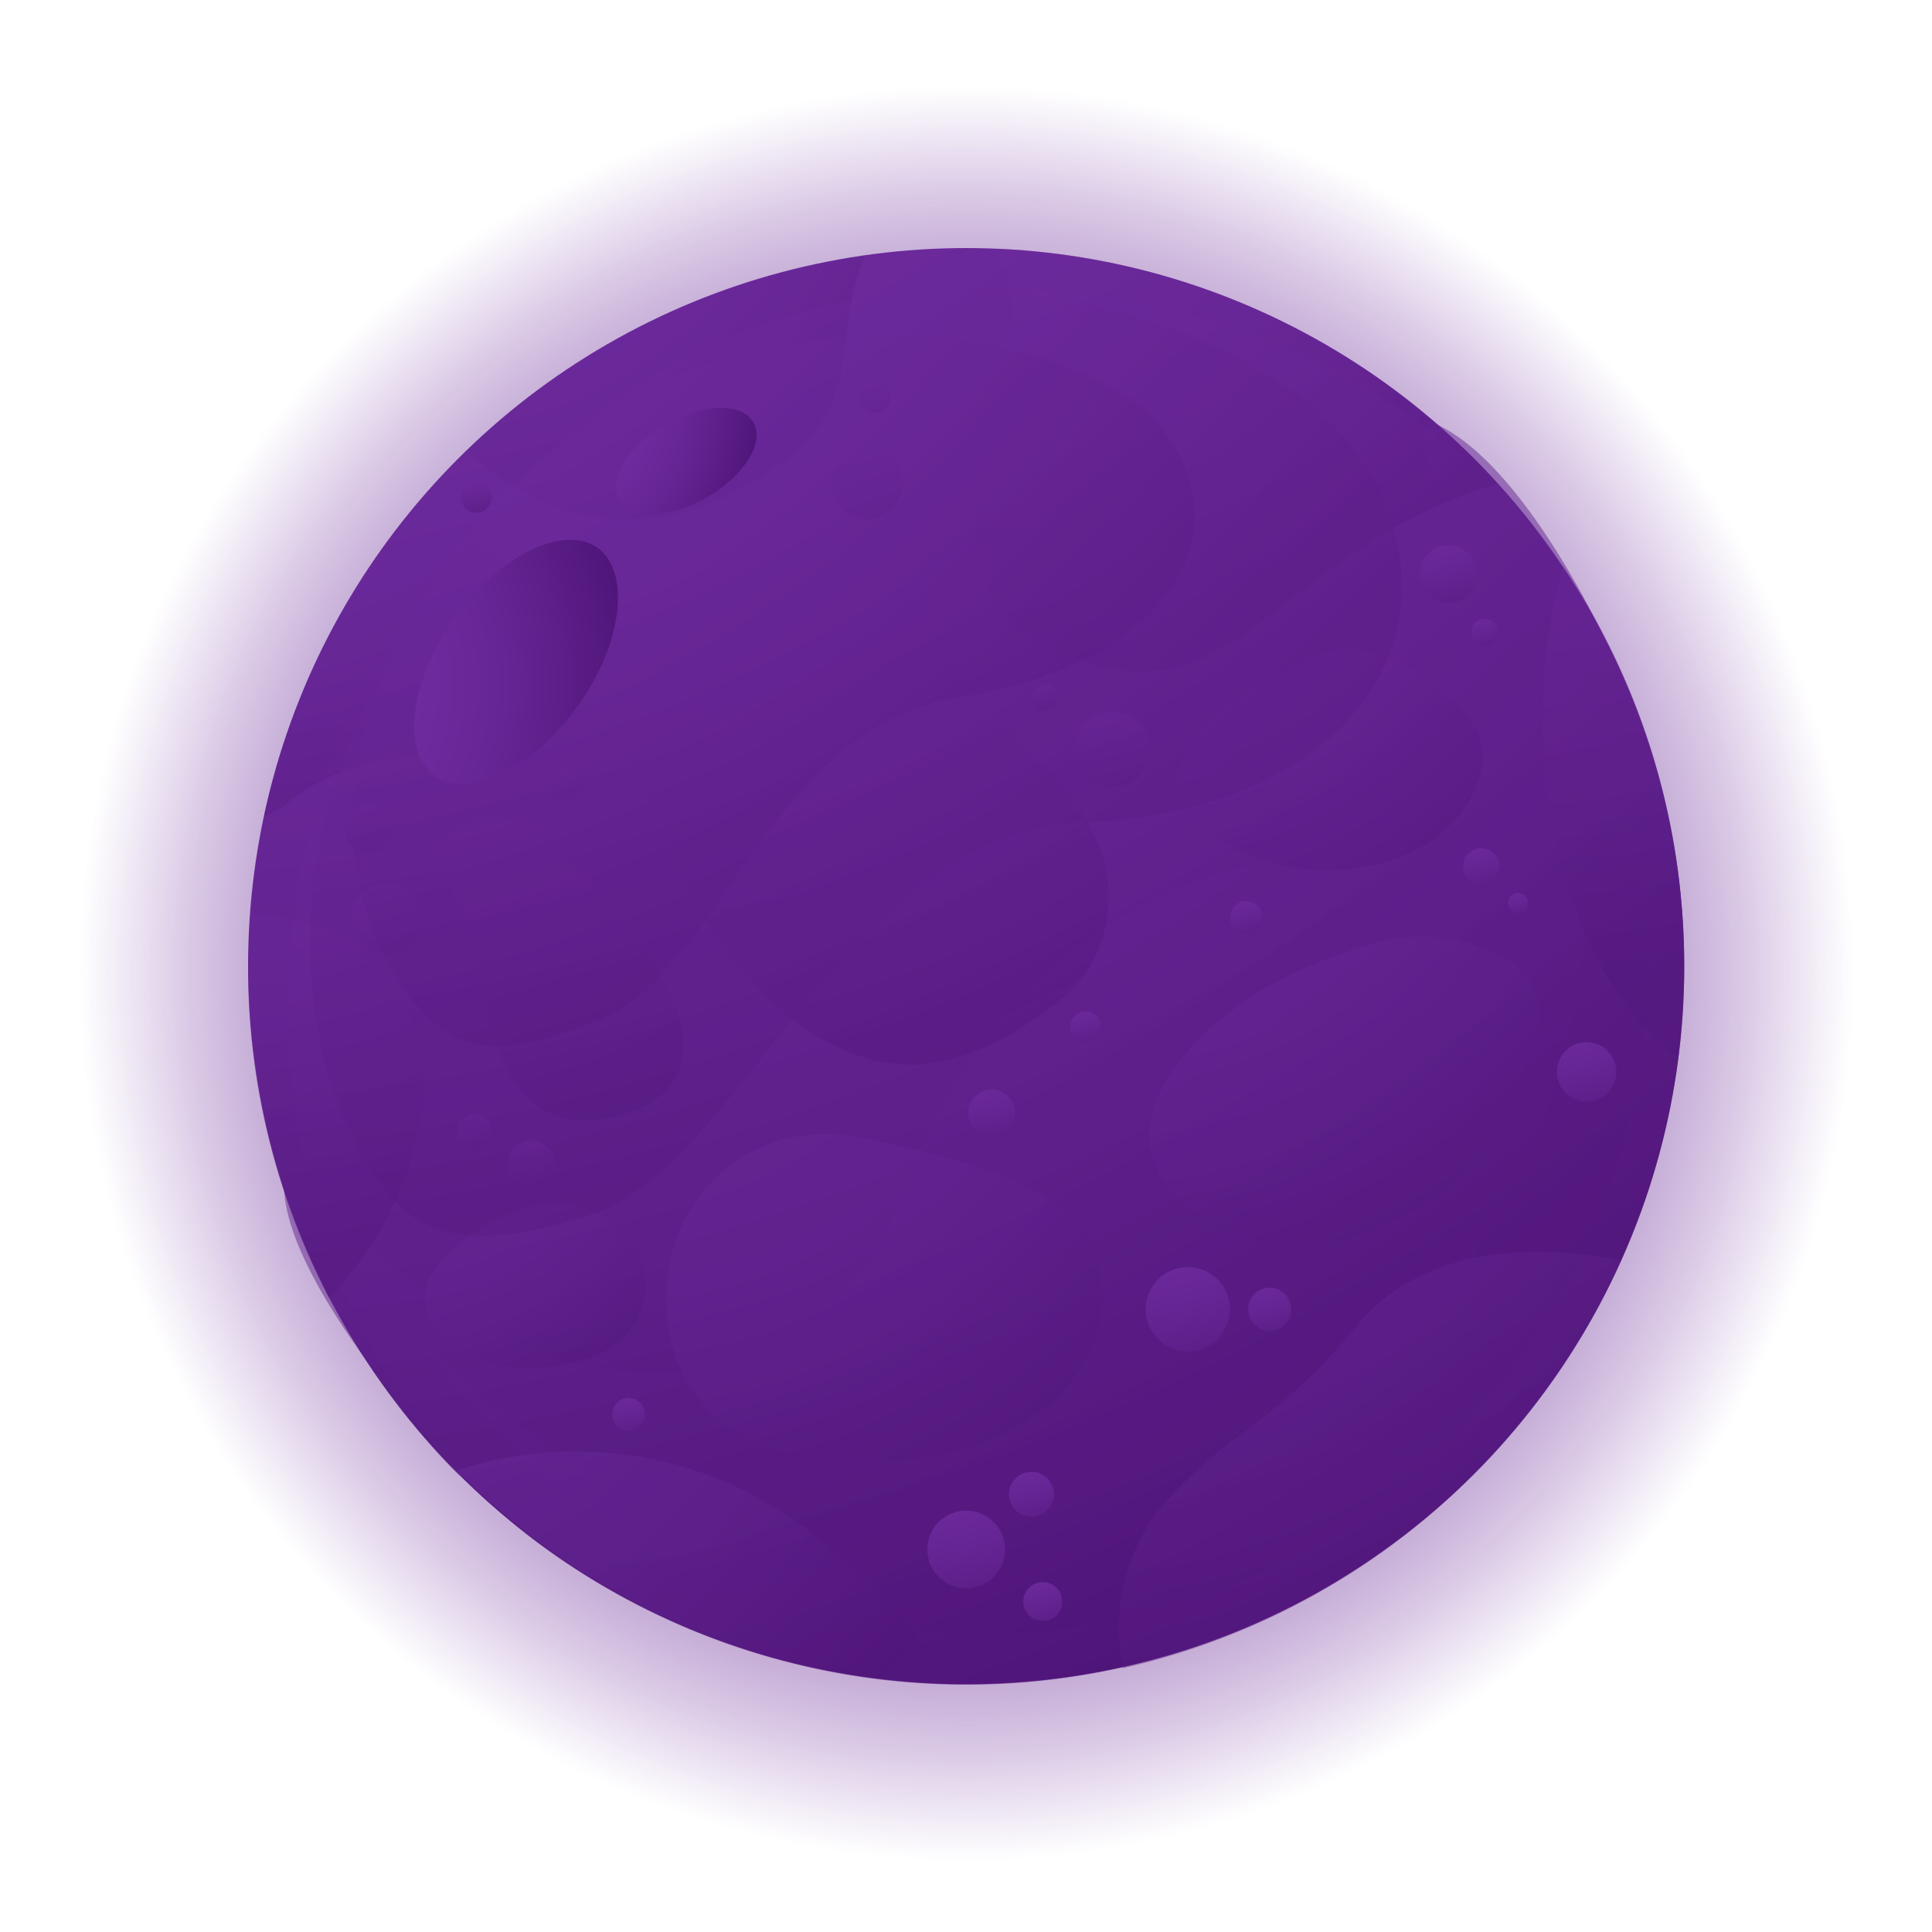 <svg xmlns="http://www.w3.org/2000/svg" xmlns:xlink="http://www.w3.org/1999/xlink" viewBox="0 0 59.19 59.19"><defs><style>.cls-1{isolation:isolate;}.cls-2,.cls-4,.cls-47,.cls-48,.cls-49,.cls-50{mix-blend-mode:screen;}.cls-2{fill:url(#radial-gradient);}.cls-3{fill:url(#radial-gradient-2);}.cls-4,.cls-47,.cls-48{opacity:0.45;}.cls-4{fill:url(#radial-gradient-3);}.cls-10,.cls-11,.cls-12,.cls-13,.cls-14,.cls-15,.cls-16,.cls-17,.cls-18,.cls-19,.cls-20,.cls-21,.cls-22,.cls-5,.cls-6,.cls-7,.cls-8,.cls-9{mix-blend-mode:multiply;}.cls-5,.cls-6{opacity:0.5;}.cls-5{fill:url(#radial-gradient-4);}.cls-6{fill:url(#radial-gradient-5);}.cls-7{opacity:0.35;}.cls-8{fill:url(#radial-gradient-6);}.cls-9{fill:url(#radial-gradient-7);}.cls-10{fill:url(#radial-gradient-8);}.cls-11{fill:url(#radial-gradient-9);}.cls-12{fill:url(#radial-gradient-10);}.cls-13{fill:url(#radial-gradient-11);}.cls-14{fill:url(#radial-gradient-12);}.cls-15{fill:url(#radial-gradient-13);}.cls-16{fill:url(#radial-gradient-14);}.cls-17{fill:url(#radial-gradient-15);}.cls-18{fill:url(#radial-gradient-16);}.cls-19{fill:url(#radial-gradient-17);}.cls-20{fill:url(#radial-gradient-18);}.cls-21{fill:url(#radial-gradient-19);}.cls-22{fill:url(#radial-gradient-20);}.cls-23{fill:url(#radial-gradient-21);}.cls-24{fill:url(#radial-gradient-22);}.cls-25{fill:url(#radial-gradient-23);}.cls-26{fill:url(#radial-gradient-24);}.cls-27{fill:url(#radial-gradient-25);}.cls-28{fill:url(#radial-gradient-26);}.cls-29{fill:url(#radial-gradient-27);}.cls-30{fill:url(#radial-gradient-28);}.cls-31{fill:url(#radial-gradient-29);}.cls-32{fill:url(#radial-gradient-30);}.cls-33{fill:url(#radial-gradient-31);}.cls-34{fill:url(#radial-gradient-32);}.cls-35{fill:url(#radial-gradient-33);}.cls-36{fill:url(#radial-gradient-34);}.cls-37{fill:url(#radial-gradient-35);}.cls-38{fill:url(#radial-gradient-36);}.cls-39{fill:url(#radial-gradient-37);}.cls-40{fill:url(#radial-gradient-38);}.cls-41{fill:url(#radial-gradient-39);}.cls-42{fill:url(#radial-gradient-40);}.cls-43{fill:url(#radial-gradient-41);}.cls-44{fill:url(#radial-gradient-42);}.cls-45{fill:url(#radial-gradient-43);}.cls-46{fill:url(#radial-gradient-44);}.cls-47{fill:url(#radial-gradient-45);}.cls-48{fill:url(#radial-gradient-46);}.cls-49{fill:url(#radial-gradient-47);}.cls-50{fill:url(#radial-gradient-48);}</style><radialGradient id="radial-gradient" cx="29.6" cy="29.82" r="27.75" gradientUnits="userSpaceOnUse"><stop offset="0" stop-color="#51167b"/><stop offset="0" stop-color="#4f1579"/><stop offset="0.2" stop-color="#50167a" stop-opacity="0.97"/><stop offset="0.38" stop-color="#53187e" stop-opacity="0.88"/><stop offset="0.54" stop-color="#591c84" stop-opacity="0.73"/><stop offset="0.7" stop-color="#60218e" stop-opacity="0.52"/><stop offset="0.86" stop-color="#6a2899" stop-opacity="0.25"/><stop offset="0.98" stop-color="#732fa4" stop-opacity="0"/></radialGradient><radialGradient id="radial-gradient-2" cx="1.8" cy="-31.68" r="89.23" gradientUnits="userSpaceOnUse"><stop offset="0.02" stop-color="#732fa4"/><stop offset="0.35" stop-color="#702da1"/><stop offset="0.62" stop-color="#682797"/><stop offset="0.77" stop-color="#60218d"/><stop offset="1" stop-color="#4f1579"/><stop offset="1" stop-color="#51167b"/></radialGradient><radialGradient id="radial-gradient-3" cx="2.5" cy="-25.99" r="76.89" xlink:href="#radial-gradient-2"/><radialGradient id="radial-gradient-4" cx="3.06" cy="-21.66" r="80.82" xlink:href="#radial-gradient-2"/><radialGradient id="radial-gradient-5" cx="-32.99" cy="31.82" r="69.91" gradientTransform="matrix(1.05, -0.08, 0.08, 1.01, 35.07, -47.3)" xlink:href="#radial-gradient-2"/><radialGradient id="radial-gradient-6" cx="12.54" cy="16.69" r="17.96" xlink:href="#radial-gradient-2"/><radialGradient id="radial-gradient-7" cx="12.13" cy="32.41" r="11.21" xlink:href="#radial-gradient-2"/><radialGradient id="radial-gradient-8" cx="18.65" cy="25.78" r="22.34" xlink:href="#radial-gradient-2"/><radialGradient id="radial-gradient-9" cx="27.87" cy="-3.93" r="27.97" xlink:href="#radial-gradient-2"/><radialGradient id="radial-gradient-10" cx="46.67" cy="3.95" r="26.57" xlink:href="#radial-gradient-2"/><radialGradient id="radial-gradient-11" cx="34.82" cy="13.81" r="15.31" xlink:href="#radial-gradient-2"/><radialGradient id="radial-gradient-12" cx="17.45" cy="2.11" r="31.94" xlink:href="#radial-gradient-2"/><radialGradient id="radial-gradient-13" cx="33.62" cy="20.2" r="20.72" xlink:href="#radial-gradient-2"/><radialGradient id="radial-gradient-14" cx="11.96" cy="38.1" r="20.03" xlink:href="#radial-gradient-2"/><radialGradient id="radial-gradient-15" cx="6.89" cy="17.43" r="21.28" xlink:href="#radial-gradient-2"/><radialGradient id="radial-gradient-16" cx="32.24" cy="26.99" r="27.33" xlink:href="#radial-gradient-2"/><radialGradient id="radial-gradient-17" cx="6.87" cy="7.66" r="18.63" xlink:href="#radial-gradient-2"/><radialGradient id="radial-gradient-18" cx="25.88" cy="15.68" r="0.69" xlink:href="#radial-gradient-2"/><radialGradient id="radial-gradient-19" cx="26.57" cy="15.79" r="0.06" xlink:href="#radial-gradient-2"/><radialGradient id="radial-gradient-20" cx="12.73" cy="0.64" r="18.88" xlink:href="#radial-gradient-2"/><radialGradient id="radial-gradient-21" cx="29.47" cy="30.43" r="5.55" xlink:href="#radial-gradient-2"/><radialGradient id="radial-gradient-22" cx="32.67" cy="29.07" r="3.62" xlink:href="#radial-gradient-2"/><radialGradient id="radial-gradient-23" cx="25.18" cy="9.22" r="8.45" xlink:href="#radial-gradient-2"/><radialGradient id="radial-gradient-24" cx="26.22" cy="9.78" r="3.62" xlink:href="#radial-gradient-2"/><radialGradient id="radial-gradient-25" cx="10.36" cy="21.53" r="5.79" xlink:href="#radial-gradient-2"/><radialGradient id="radial-gradient-26" cx="10.53" cy="22.82" r="8.2" xlink:href="#radial-gradient-2"/><radialGradient id="radial-gradient-27" cx="13.86" cy="31.95" r="4.1" xlink:href="#radial-gradient-2"/><radialGradient id="radial-gradient-28" cx="15.38" cy="31.99" r="5.55" xlink:href="#radial-gradient-2"/><radialGradient id="radial-gradient-29" cx="28.1" cy="41.41" r="9.17" xlink:href="#radial-gradient-2"/><radialGradient id="radial-gradient-30" cx="30.73" cy="42.27" r="5.31" xlink:href="#radial-gradient-2"/><radialGradient id="radial-gradient-31" cx="31.2" cy="46.04" r="4.59" xlink:href="#radial-gradient-2"/><radialGradient id="radial-gradient-32" cx="34.77" cy="33.57" r="9.89" xlink:href="#radial-gradient-2"/><radialGradient id="radial-gradient-33" cx="44.67" cy="23.68" r="4.34" xlink:href="#radial-gradient-2"/><radialGradient id="radial-gradient-34" cx="46.12" cy="26.08" r="2.41" xlink:href="#radial-gradient-2"/><radialGradient id="radial-gradient-35" cx="47.46" cy="28.22" r="7" xlink:href="#radial-gradient-2"/><radialGradient id="radial-gradient-36" cx="31.5" cy="19.31" r="3.14" xlink:href="#radial-gradient-2"/><radialGradient id="radial-gradient-37" cx="32.61" cy="17.04" r="8.93" xlink:href="#radial-gradient-2"/><radialGradient id="radial-gradient-38" cx="16.76" cy="21.68" r="3.62" xlink:href="#radial-gradient-2"/><radialGradient id="radial-gradient-39" cx="14" cy="12.85" r="3.62" xlink:href="#radial-gradient-2"/><radialGradient id="radial-gradient-40" cx="43.28" cy="13.12" r="6.76" xlink:href="#radial-gradient-2"/><radialGradient id="radial-gradient-41" cx="44.96" cy="17.3" r="3.14" xlink:href="#radial-gradient-2"/><radialGradient id="radial-gradient-42" cx="37.55" cy="25.56" r="3.86" xlink:href="#radial-gradient-2"/><radialGradient id="radial-gradient-43" cx="38.07" cy="36.76" r="5.07" xlink:href="#radial-gradient-2"/><radialGradient id="radial-gradient-44" cx="18.63" cy="40.78" r="3.86" xlink:href="#radial-gradient-2"/><radialGradient id="radial-gradient-45" cx="5.08" cy="-16.83" r="61.11" xlink:href="#radial-gradient-2"/><radialGradient id="radial-gradient-46" cx="-171.36" cy="47.16" r="36.27" gradientTransform="matrix(1.34, -0.17, 0.15, 1.18, 226.5, -89.32)" xlink:href="#radial-gradient-2"/><radialGradient id="radial-gradient-47" cx="-331.89" cy="477.01" r="12.04" gradientTransform="translate(-186.79 -526.77) rotate(-54.35)" xlink:href="#radial-gradient-2"/><radialGradient id="radial-gradient-48" cx="-112.08" cy="317.08" r="6.64" gradientTransform="translate(-44.05 -318.27) rotate(-29.87)" xlink:href="#radial-gradient-2"/></defs><g class="cls-1"><g id="Layer_2" data-name="Layer 2"><g id="OBJECTS"><circle class="cls-2" cx="29.6" cy="29.6" r="29.6"/><circle class="cls-3" cx="29.6" cy="29.6" r="22"/><path class="cls-4" d="M8.81,30.89A22,22,0,0,1,46.27,15.26a22,22,0,1,0-32.15,30A21.92,21.92,0,0,1,8.81,30.89Z"/><path class="cls-5" d="M43.76,12.89c-.39.86.32,2.14.51,3a11.91,11.91,0,0,1,.21,4.33,7.31,7.31,0,0,1-3.86,5.57,21.88,21.88,0,0,1-3,.89,14.16,14.16,0,0,0-8.58,6.89c-1.15,2.17-1.78,4.69-3.52,6.41-2.37,2.36-6.26,2.54-9.38,1.34s-4.88-3.43-7.44-5.13c-.06,1.92,1.87,4.62,3,6.15a22.46,22.46,0,0,0,4.87,5A22,22,0,0,0,49.45,20.13C48.4,17.92,46.17,13.8,43.76,12.89Z"/><path class="cls-6" d="M47.72,19.27a25.42,25.42,0,0,0-3.1-4.38c.45.68.84,1.32,1.14,1.84A20.53,20.53,0,0,1,12.29,40.27a29.54,29.54,0,0,0,1.93,2.5,20.54,20.54,0,0,0,33.5-23.5Z"/><g class="cls-7"><path class="cls-8" d="M17.53,26.48s-1.92-2.33-3.45-1.12.48,2.16.64,4.24,1,5.85,4.73,4.41S18.89,27.68,17.53,26.48Z"/><path class="cls-9" d="M16.73,36.89a5.4,5.4,0,0,0-3.37,1.93c-1.28,1.68,1.2,3.76,4.41,2.88S20.09,36.73,16.73,36.89Z"/><path class="cls-10" d="M27.46,44.75c6.9-.64,7.14-5.93,5.37-7.54s-6.73-2.4-6.73-2.4a4.87,4.87,0,0,0-5.05,2.4C19.45,40.26,20.57,45.39,27.46,44.75Z"/><path class="cls-11" d="M31.06,10.18c.13,3.15-3.66,8.2,2.15,10.09,4.78,1.56,6-3.39,12.67-5.46A22,22,0,0,0,30.56,7.62,7.24,7.24,0,0,1,31.06,10.18Z"/><path class="cls-12" d="M47.5,25c.64,3.4,2,6.06,3.91,7.38a24,24,0,0,0,.18-2.82,21.88,21.88,0,0,0-3.7-12.22A17.82,17.82,0,0,0,47.5,25Z"/><path class="cls-13" d="M44.69,25c1.6-2.09.08-3.21.08-3.21s-2.08-2.64-4.49-1.68-5.76,3.44-3.44,5.29S43.09,27,44.69,25Z"/><path class="cls-14" d="M33.77,26.22c-.83-2.69-3.94-4.14-4.86-6.8-.39-1.13-.36-2-1.62-2.57-1.9-.79-3.13,0-4.81.91a5.84,5.84,0,0,0-2.88,2.77A5,5,0,0,0,19.47,23a13.77,13.77,0,0,0,2.78,6.09c1.48,2,3.66,3.74,6.11,3.51a7.19,7.19,0,0,0,3.36-1.41A6.36,6.36,0,0,0,33.13,30,4.21,4.21,0,0,0,33.77,26.22Z"/><path class="cls-15" d="M35.24,35.21c.4,2.08,3.44,4.09,7.21,2.25a6.78,6.78,0,0,0,2.76-1.87A15.64,15.64,0,0,0,47,31.9v0c1-2.76-2.79-3.53-4.59-3.08C37.64,30,34.84,33.13,35.24,35.21Z"/><path class="cls-16" d="M29.06,51.58a16.33,16.33,0,0,0-6-5.79A11.72,11.72,0,0,0,14,45.05,21.9,21.9,0,0,0,29.06,51.58Z"/><path class="cls-17" d="M11.76,29.86A5.67,5.67,0,0,0,7.67,28c0,.54-.07,1.09-.07,1.64a21.83,21.83,0,0,0,2.49,10.15C12.77,36.91,14.08,32.53,11.76,29.86Z"/><path class="cls-18" d="M49.66,38.62c-3.09-.63-6.27-.24-8.09,2-2.65,3.21-4,3.13-6.17,5.77a6,6,0,0,0-1,4.72A22.06,22.06,0,0,0,49.66,38.62Z"/><path class="cls-19" d="M8.86,24.56c3.15-2.52,7.57-.38,8.45-3.91.65-2.59-2.92-4.17-4.86-4.82A21.89,21.89,0,0,0,8.09,25,2.38,2.38,0,0,0,8.86,24.56Z"/><path class="cls-20" d="M26.58,15.81A1.11,1.11,0,0,0,26,16Z"/><path class="cls-21" d="M26.64,15.8h0Z"/><path class="cls-22" d="M22.61,15c4.25-2.17,2.7-4.27,3.88-7.15a22,22,0,0,0-12.15,5.94A6.73,6.73,0,0,0,22.61,15Z"/></g><circle class="cls-23" cx="30.38" cy="34.1" r="0.72"/><path class="cls-24" d="M33.73,31.46a.47.47,0,1,1-.47-.47A.47.47,0,0,1,33.73,31.46Z"/><circle class="cls-25" cx="26.56" cy="14.8" r="1.1"/><path class="cls-26" d="M27.28,12.17a.47.47,0,1,1-.47-.47A.47.47,0,0,1,27.28,12.17Z"/><path class="cls-27" d="M12.06,25.36a.76.76,0,1,1-.75-.76A.76.76,0,0,1,12.06,25.36Z"/><path class="cls-28" d="M12.93,28.24a1.07,1.07,0,0,1-2.13,0,1.07,1.07,0,1,1,2.13,0Z"/><path class="cls-29" d="M15.06,34.66a.53.53,0,0,1-.53.53.53.53,0,0,1-.53-.53.53.53,0,0,1,.53-.53A.52.52,0,0,1,15.06,34.66Z"/><path class="cls-30" d="M17,35.66a.72.72,0,1,1-.72-.72A.72.72,0,0,1,17,35.66Z"/><path class="cls-31" d="M30.79,47.47a1.19,1.19,0,1,1-1.19-1.19A1.19,1.19,0,0,1,30.79,47.47Z"/><circle class="cls-32" cx="31.6" cy="45.78" r="0.69"/><path class="cls-33" d="M32.54,49.07a.58.58,0,0,1-.59.59.59.59,0,0,1-.6-.59.6.6,0,0,1,.6-.6A.59.59,0,0,1,32.54,49.07Z"/><path class="cls-34" d="M37.68,40.11a1.29,1.29,0,1,1-1.29-1.29A1.28,1.28,0,0,1,37.68,40.11Z"/><circle class="cls-35" cx="45.38" cy="26.55" r="0.56"/><path class="cls-36" d="M46.82,27.67a.31.31,0,1,1-.31-.31A.31.31,0,0,1,46.82,27.67Z"/><path class="cls-37" d="M49.52,32.84a.91.91,0,1,1-.91-.91A.91.91,0,0,1,49.52,32.84Z"/><circle class="cls-38" cx="32.01" cy="21.38" r="0.41"/><path class="cls-39" d="M35.24,22.94a1.16,1.16,0,1,1-1.16-1.15A1.16,1.16,0,0,1,35.24,22.94Z"/><path class="cls-40" d="M17.82,24.07a.47.47,0,1,1-.47-.47A.47.47,0,0,1,17.82,24.07Z"/><path class="cls-41" d="M15.06,15.24a.47.47,0,1,1-.47-.47A.47.47,0,0,1,15.06,15.24Z"/><path class="cls-42" d="M45.26,17.59a.88.88,0,1,1-.88-.88A.88.88,0,0,1,45.26,17.59Z"/><circle class="cls-43" cx="45.48" cy="19.37" r="0.41"/><path class="cls-44" d="M38.68,28.11a.5.5,0,0,1-1,0,.5.5,0,1,1,1,0Z"/><path class="cls-45" d="M39.56,40.11a.66.66,0,1,1-.66-.66A.67.67,0,0,1,39.56,40.11Z"/><path class="cls-46" d="M19.76,43.34a.5.5,0,1,1-.5-.51A.5.5,0,0,1,19.76,43.34Z"/><path class="cls-47" d="M11.39,35.9c-.94-1.34-5.5-9.93,4.16-20.67S39.85,9.59,42.27,15s-1.88,9.93-9.13,10.2-10.34,10.47-15,12S12.37,37.3,11.39,35.9Z"/><path class="cls-48" d="M13,31.05c-.87-.84-5.25-6.4,1.52-14.86s18.87-6.35,21.26-2.83-.64,7.13-6.39,8-7.32,8.35-10.94,9.84S13.9,31.93,13,31.05Z"/><path class="cls-49" d="M18.32,16.79c1,.75.76,2.92-.62,4.84s-3.34,2.89-4.38,2.14-.77-2.91.61-4.84S17.28,16.05,18.32,16.79Z"/><path class="cls-50" d="M23.08,12.94c.36.61-.28,1.63-1.41,2.29s-2.34.68-2.69.07.28-1.64,1.41-2.29S22.73,12.32,23.08,12.94Z"/></g></g></g></svg>